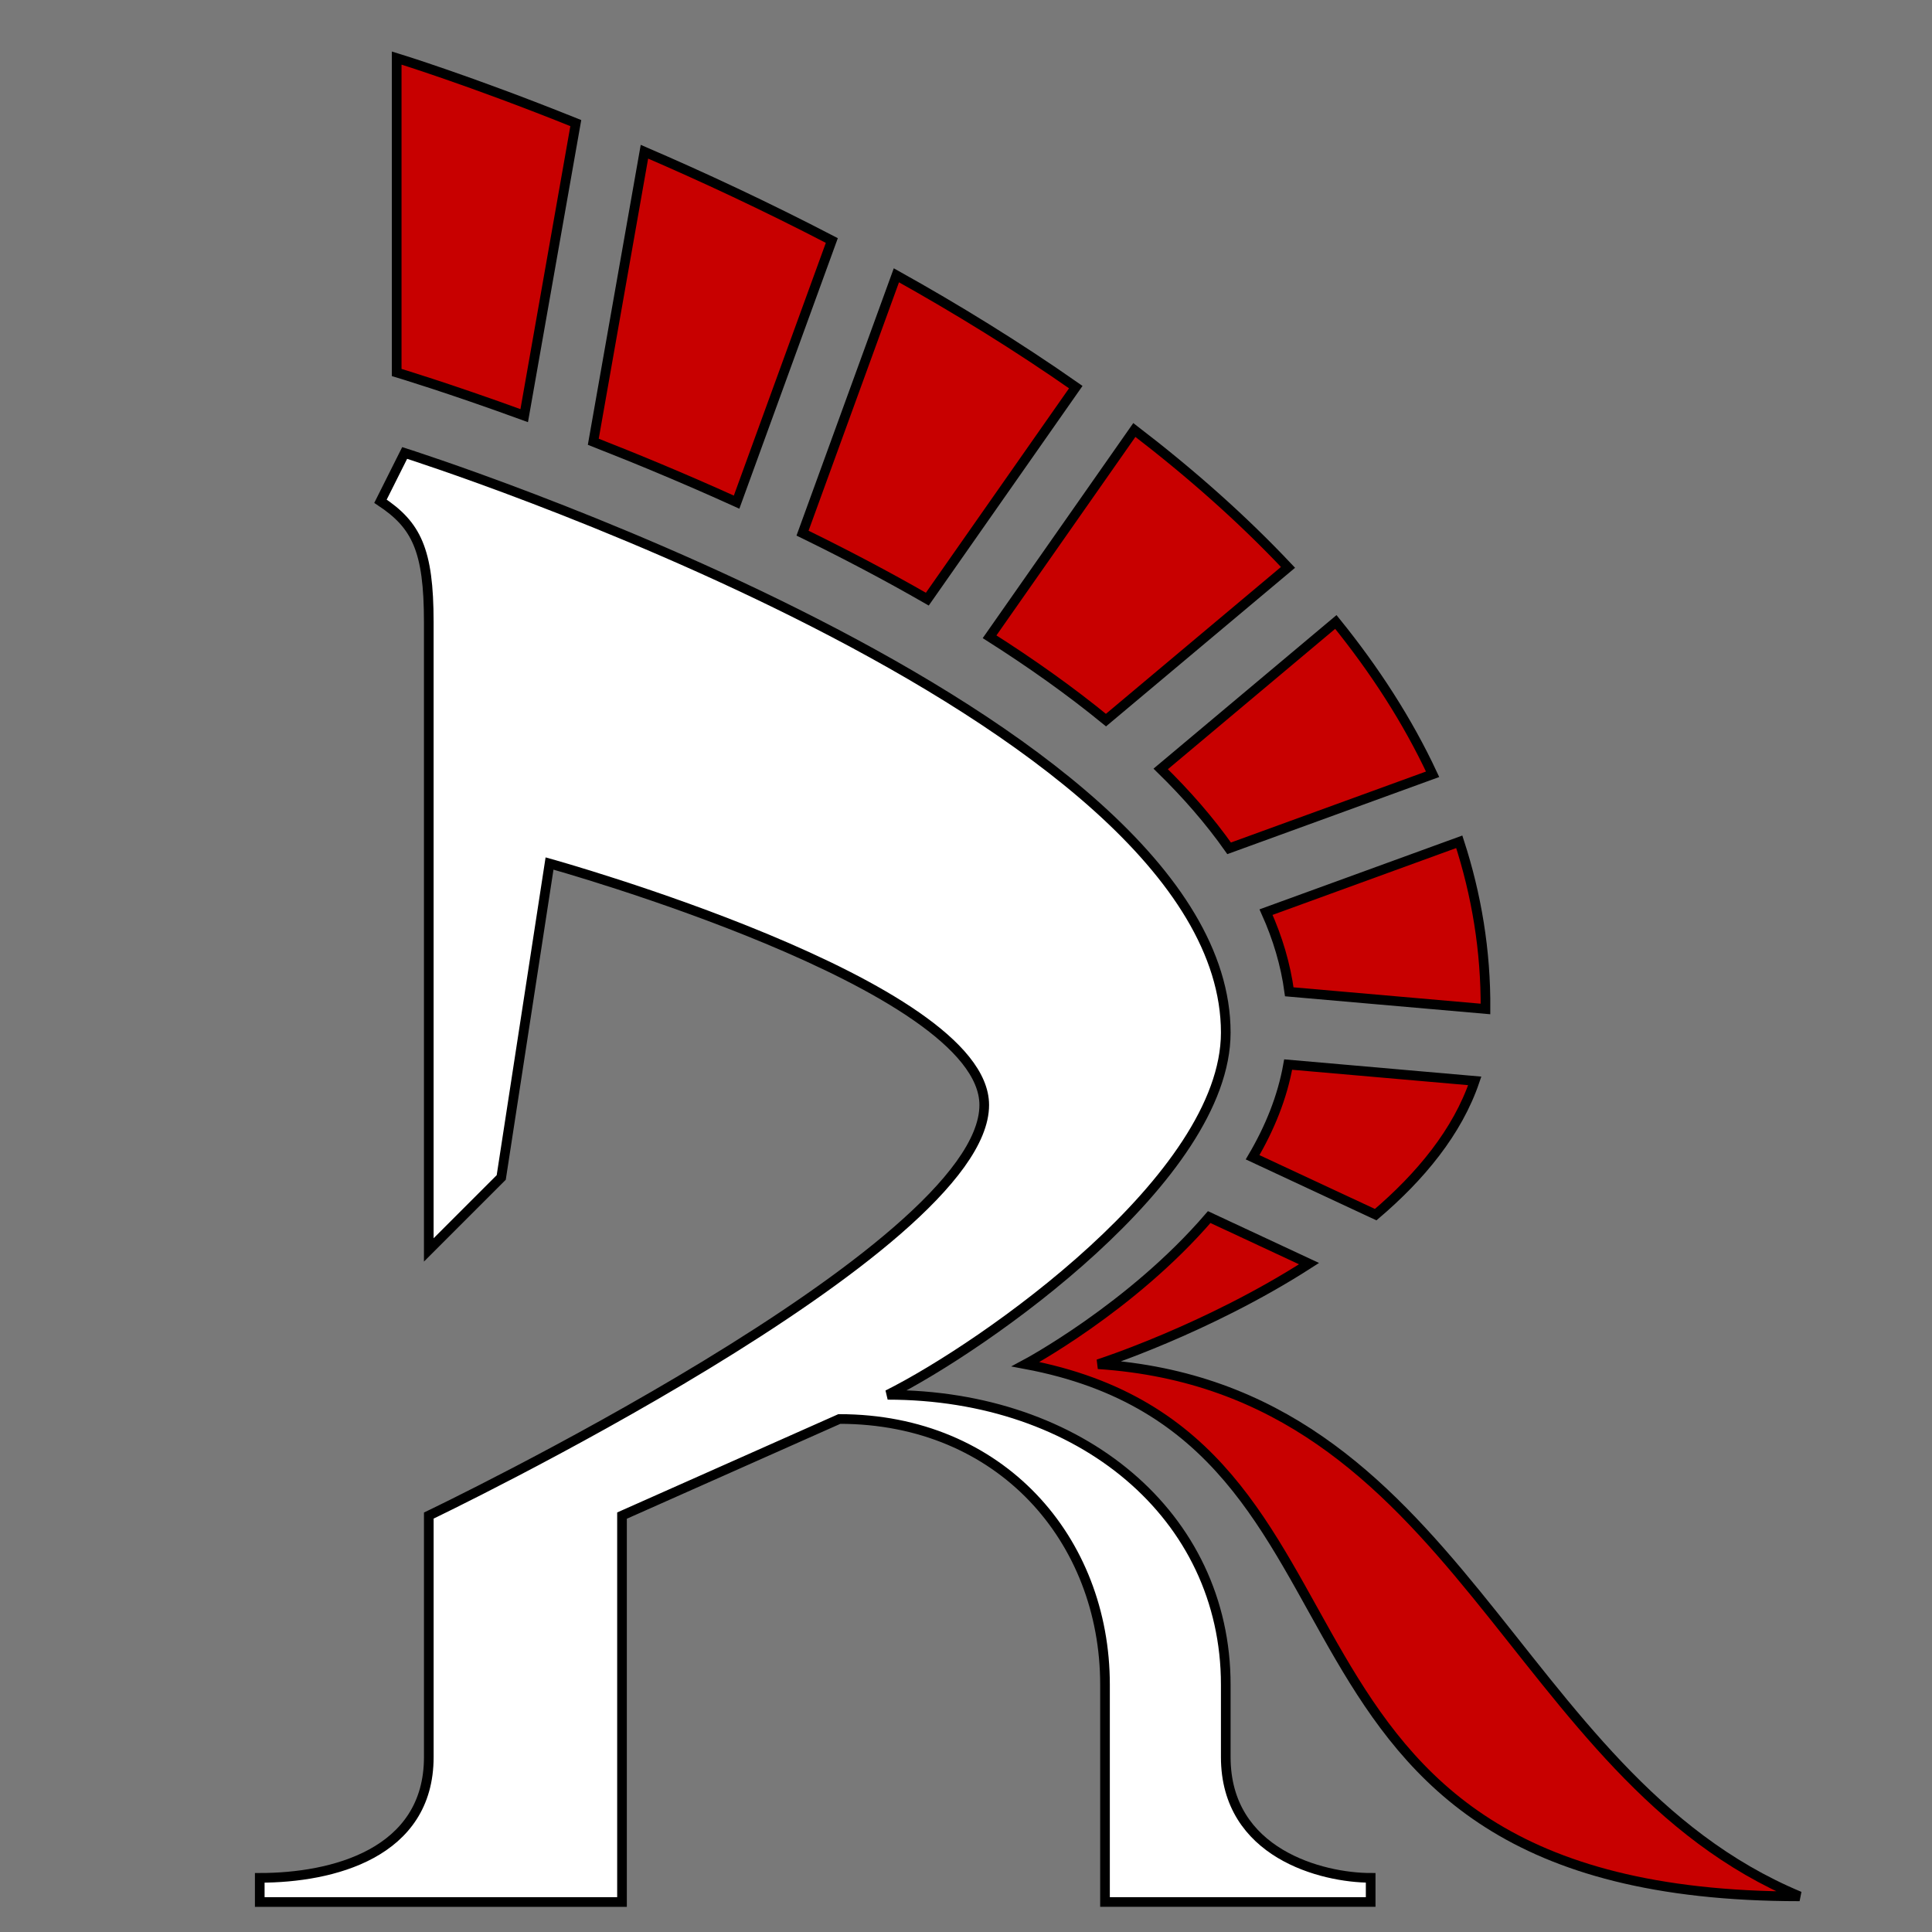 <?xml version="1.0" encoding="UTF-8" standalone="no"?>
<!-- Created with Inkscape (http://www.inkscape.org/) -->

<svg
   xmlns:dc="http://purl.org/dc/elements/1.1/"
   xmlns:cc="http://creativecommons.org/ns#"
   xmlns:rdf="http://www.w3.org/1999/02/22-rdf-syntax-ns#"
   xmlns:svg="http://www.w3.org/2000/svg"
   xmlns="http://www.w3.org/2000/svg"
   xmlns:sodipodi="http://sodipodi.sourceforge.net/DTD/sodipodi-0.dtd"
   xmlns:inkscape="http://www.inkscape.org/namespaces/inkscape"
   width="400"
   height="400"
   viewBox="0 0 105.833 105.833"
   version="1.1"
   id="svg8"
   inkscape:version="0.92.1 r15371"
   sodipodi:docname="roman.svg">
  <defs
     id="defs2">
    <filter
       style="color-interpolation-filters:sRGB;"
       inkscape:label="Drop Shadow"
       id="filter4745">
      <feFlood
         flood-opacity="1"
         flood-color="rgb(0,0,0)"
         result="flood"
         id="feFlood4735" />
      <feComposite
         in="flood"
         in2="SourceGraphic"
         operator="in"
         result="composite1"
         id="feComposite4737" />
      <feGaussianBlur
         in="composite1"
         stdDeviation="3"
         result="blur"
         id="feGaussianBlur4739" />
      <feOffset
         dx="0"
         dy="0"
         result="offset"
         id="feOffset4741" />
      <feComposite
         in="SourceGraphic"
         in2="offset"
         operator="over"
         result="fbSourceGraphic"
         id="feComposite4743" />
      <feColorMatrix
         result="fbSourceGraphicAlpha"
         in="fbSourceGraphic"
         values="0 0 0 -1 0 0 0 0 -1 0 0 0 0 -1 0 0 0 0 1 0"
         id="feColorMatrix4795" />
      <feFlood
         id="feFlood4797"
         flood-opacity="1"
         flood-color="rgb(0,0,0)"
         result="flood"
         in="fbSourceGraphic" />
      <feComposite
         in2="fbSourceGraphic"
         id="feComposite4799"
         in="flood"
         operator="in"
         result="composite1" />
      <feGaussianBlur
         id="feGaussianBlur4801"
         in="composite1"
         stdDeviation="6"
         result="blur" />
      <feOffset
         id="feOffset4803"
         dx="1"
         dy="1"
         result="offset" />
      <feComposite
         in2="offset"
         id="feComposite4805"
         in="fbSourceGraphic"
         operator="over"
         result="composite2" />
    </filter>
    <filter
       style="color-interpolation-filters:sRGB;"
       inkscape:label="Drop Shadow"
       id="filter4757">
      <feFlood
         flood-opacity="1"
         flood-color="rgb(0,0,0)"
         result="flood"
         id="feFlood4747" />
      <feComposite
         in="flood"
         in2="SourceGraphic"
         operator="in"
         result="composite1"
         id="feComposite4749" />
      <feGaussianBlur
         in="composite1"
         stdDeviation="3"
         result="blur"
         id="feGaussianBlur4751" />
      <feOffset
         dx="0"
         dy="0"
         result="offset"
         id="feOffset4753" />
      <feComposite
         in="SourceGraphic"
         in2="offset"
         operator="over"
         result="fbSourceGraphic"
         id="feComposite4755" />
      <feColorMatrix
         result="fbSourceGraphicAlpha"
         in="fbSourceGraphic"
         values="0 0 0 -1 0 0 0 0 -1 0 0 0 0 -1 0 0 0 0 1 0"
         id="feColorMatrix4759" />
      <feFlood
         id="feFlood4761"
         flood-opacity="1"
         flood-color="rgb(0,0,0)"
         result="flood"
         in="fbSourceGraphic" />
      <feComposite
         in2="fbSourceGraphic"
         id="feComposite4763"
         in="flood"
         operator="in"
         result="composite1" />
      <feGaussianBlur
         id="feGaussianBlur4765"
         in="composite1"
         stdDeviation="3"
         result="blur" />
      <feOffset
         id="feOffset4767"
         dx="0"
         dy="0"
         result="offset" />
      <feComposite
         in2="offset"
         id="feComposite4769"
         in="fbSourceGraphic"
         operator="over"
         result="composite2" />
    </filter>
    <filter
       style="color-interpolation-filters:sRGB;"
       inkscape:label="Drop Shadow"
       id="filter4781">
      <feFlood
         flood-opacity="1"
         flood-color="rgb(0,0,0)"
         result="flood"
         id="feFlood4771" />
      <feComposite
         in="flood"
         in2="SourceGraphic"
         operator="in"
         result="composite1"
         id="feComposite4773" />
      <feGaussianBlur
         in="composite1"
         stdDeviation="4"
         result="blur"
         id="feGaussianBlur4775" />
      <feOffset
         dx="1"
         dy="1"
         result="offset"
         id="feOffset4777" />
      <feComposite
         in="SourceGraphic"
         in2="offset"
         operator="over"
         result="fbSourceGraphic"
         id="feComposite4779" />
      <feColorMatrix
         result="fbSourceGraphicAlpha"
         in="fbSourceGraphic"
         values="0 0 0 -1 0 0 0 0 -1 0 0 0 0 -1 0 0 0 0 1 0"
         id="feColorMatrix4783" />
      <feFlood
         id="feFlood4785"
         flood-opacity="1"
         flood-color="rgb(0,0,0)"
         result="flood"
         in="fbSourceGraphic" />
      <feComposite
         in2="fbSourceGraphic"
         id="feComposite4787"
         in="flood"
         operator="in"
         result="composite1" />
      <feGaussianBlur
         id="feGaussianBlur4789"
         in="composite1"
         stdDeviation="6"
         result="blur" />
      <feOffset
         id="feOffset4791"
         dx="1"
         dy="1"
         result="offset" />
      <feComposite
         in2="offset"
         id="feComposite4793"
         in="fbSourceGraphic"
         operator="over"
         result="composite2" />
    </filter>
  </defs>
  <sodipodi:namedview
     id="base"
     pagecolor="#ffffff"
     bordercolor="#666666"
     borderopacity="1.0"
     inkscape:pageopacity="0.0"
     inkscape:pageshadow="2"
     inkscape:zoom="0.49497475"
     inkscape:cx="585.40609"
     inkscape:cy="106.91217"
     inkscape:document-units="px"
     inkscape:current-layer="layer2"
     showgrid="false"
     units="px"
     inkscape:snap-grids="true"
     inkscape:snap-smooth-nodes="true"
     inkscape:window-width="1833"
     inkscape:window-height="1171"
     inkscape:window-x="87"
     inkscape:window-y="0"
     inkscape:window-maximized="1">
    <inkscape:grid
       type="xygrid"
       id="grid4485" />
  </sodipodi:namedview>
  <g
     inkscape:label="Layer 1"
     inkscape:groupmode="layer"
     id="layer1"
     transform="translate(0,-191.167)"
     sodipodi:insensitive="true">
    <rect
       style="fill:#797979;fill-opacity:1;fill-rule:evenodd;stroke:none;stroke-width:0.265px;stroke-linecap:butt;stroke-linejoin:miter;stroke-opacity:1"
       id="rect4529"
       width="105.833"
       height="105.833"
       x="0"
       y="191.167" />
  </g>
  <g
     inkscape:groupmode="layer"
     id="layer2"
     inkscape:label="Layer 2">
    <path
       style="fill:#ffffff;fill-opacity:1;fill-rule:evenodd;stroke:#000000;stroke-width:0.529;stroke-linecap:butt;stroke-linejoin:miter;stroke-opacity:1;stroke-miterlimit:4;stroke-dasharray:none;filter:url(#filter4745)"
       d="m 21.167,23.813 c 0,0 44.979,14.261 44.979,31.75 -2e-6,7.938 -13.229,17.198 -18.521,19.844 10.583,-3e-6 18.521,6.615 18.521,15.875 l 10e-7,3.969 c 0,5.292 5.292,6.615 7.938,6.615 v 1.323 H 59.531 l 10e-7,-11.906 c 0,-7.938 -5.704,-14.552 -14.552,-14.552 l -11.906,5.292 v 21.167 l -19.844,-1e-5 v -1.323 c 3.969,0 9.26,-1.323 9.26,-6.615 V 82.021 c 0,0 30.427,-14.552 30.427,-22.49 0,-6.615 -23.813,-13.229 -23.813,-13.229 l -2.646,17.198 -3.969,3.969 c 0,0 -2e-6,-22.931 0,-34.396 2e-6,-3.969 -0.689,-5.319 -2.646,-6.615 z"
       id="path4487"
       inkscape:connector-curvature="0"
       sodipodi:nodetypes="csccccccccccccccscccscc" />
    <path
       style="fill:#c80000;fill-opacity:1;fill-rule:evenodd;stroke:#000000;stroke-width:2;stroke-linecap:butt;stroke-linejoin:miter;stroke-opacity:1;filter:url(#filter4781);stroke-miterlimit:4;stroke-dasharray:none"
       d="M 80 10 L 80 75 C 80 75 90.48 78.129 106.361 83.918 L 117.025 23.445 C 94.918 14.553 80 10 80 10 z M 131.213 29.361 L 120.641 89.316 C 129.72 92.868 139.794 97.054 150.264 101.799 L 169.949 47.717 C 156.294 40.618 143.092 34.479 131.213 29.361 z M 183.295 54.906 L 163.895 108.209 C 172.494 112.406 181.19 116.966 189.689 121.852 L 220.379 78.021 C 208.271 69.547 195.711 61.83 183.295 54.906 z M 232.486 86.881 L 202.559 129.625 C 211.073 135.035 219.204 140.788 226.621 146.857 L 264.252 115.283 C 254.664 105.101 243.893 95.628 232.486 86.881 z M 274.137 126.568 L 237.934 156.947 C 243.324 162.218 248.089 167.697 252.078 173.361 L 294.139 158.053 C 288.959 146.959 282.144 136.46 274.137 126.568 z M 299.65 172.01 L 259.705 186.549 C 262.115 191.898 263.751 197.393 264.51 203.02 L 305.07 206.568 C 305.152 194.52 303.22 182.998 299.65 172.01 z M 264.279 218.057 C 263.077 224.858 260.433 231.277 256.928 237.221 L 282.371 249.084 C 291.578 241.252 299.266 232.007 302.85 221.432 L 264.279 218.057 z M 247.957 249.586 C 231.806 268.36 210 280 210 280 C 290 295 250 390 370 390 C 310 365 300 285 225 280 C 225 280 247.468 272.801 268.594 259.209 L 247.957 249.586 z "
       transform="scale(0.265)"
       id="path4508" />
  </g>
</svg>
